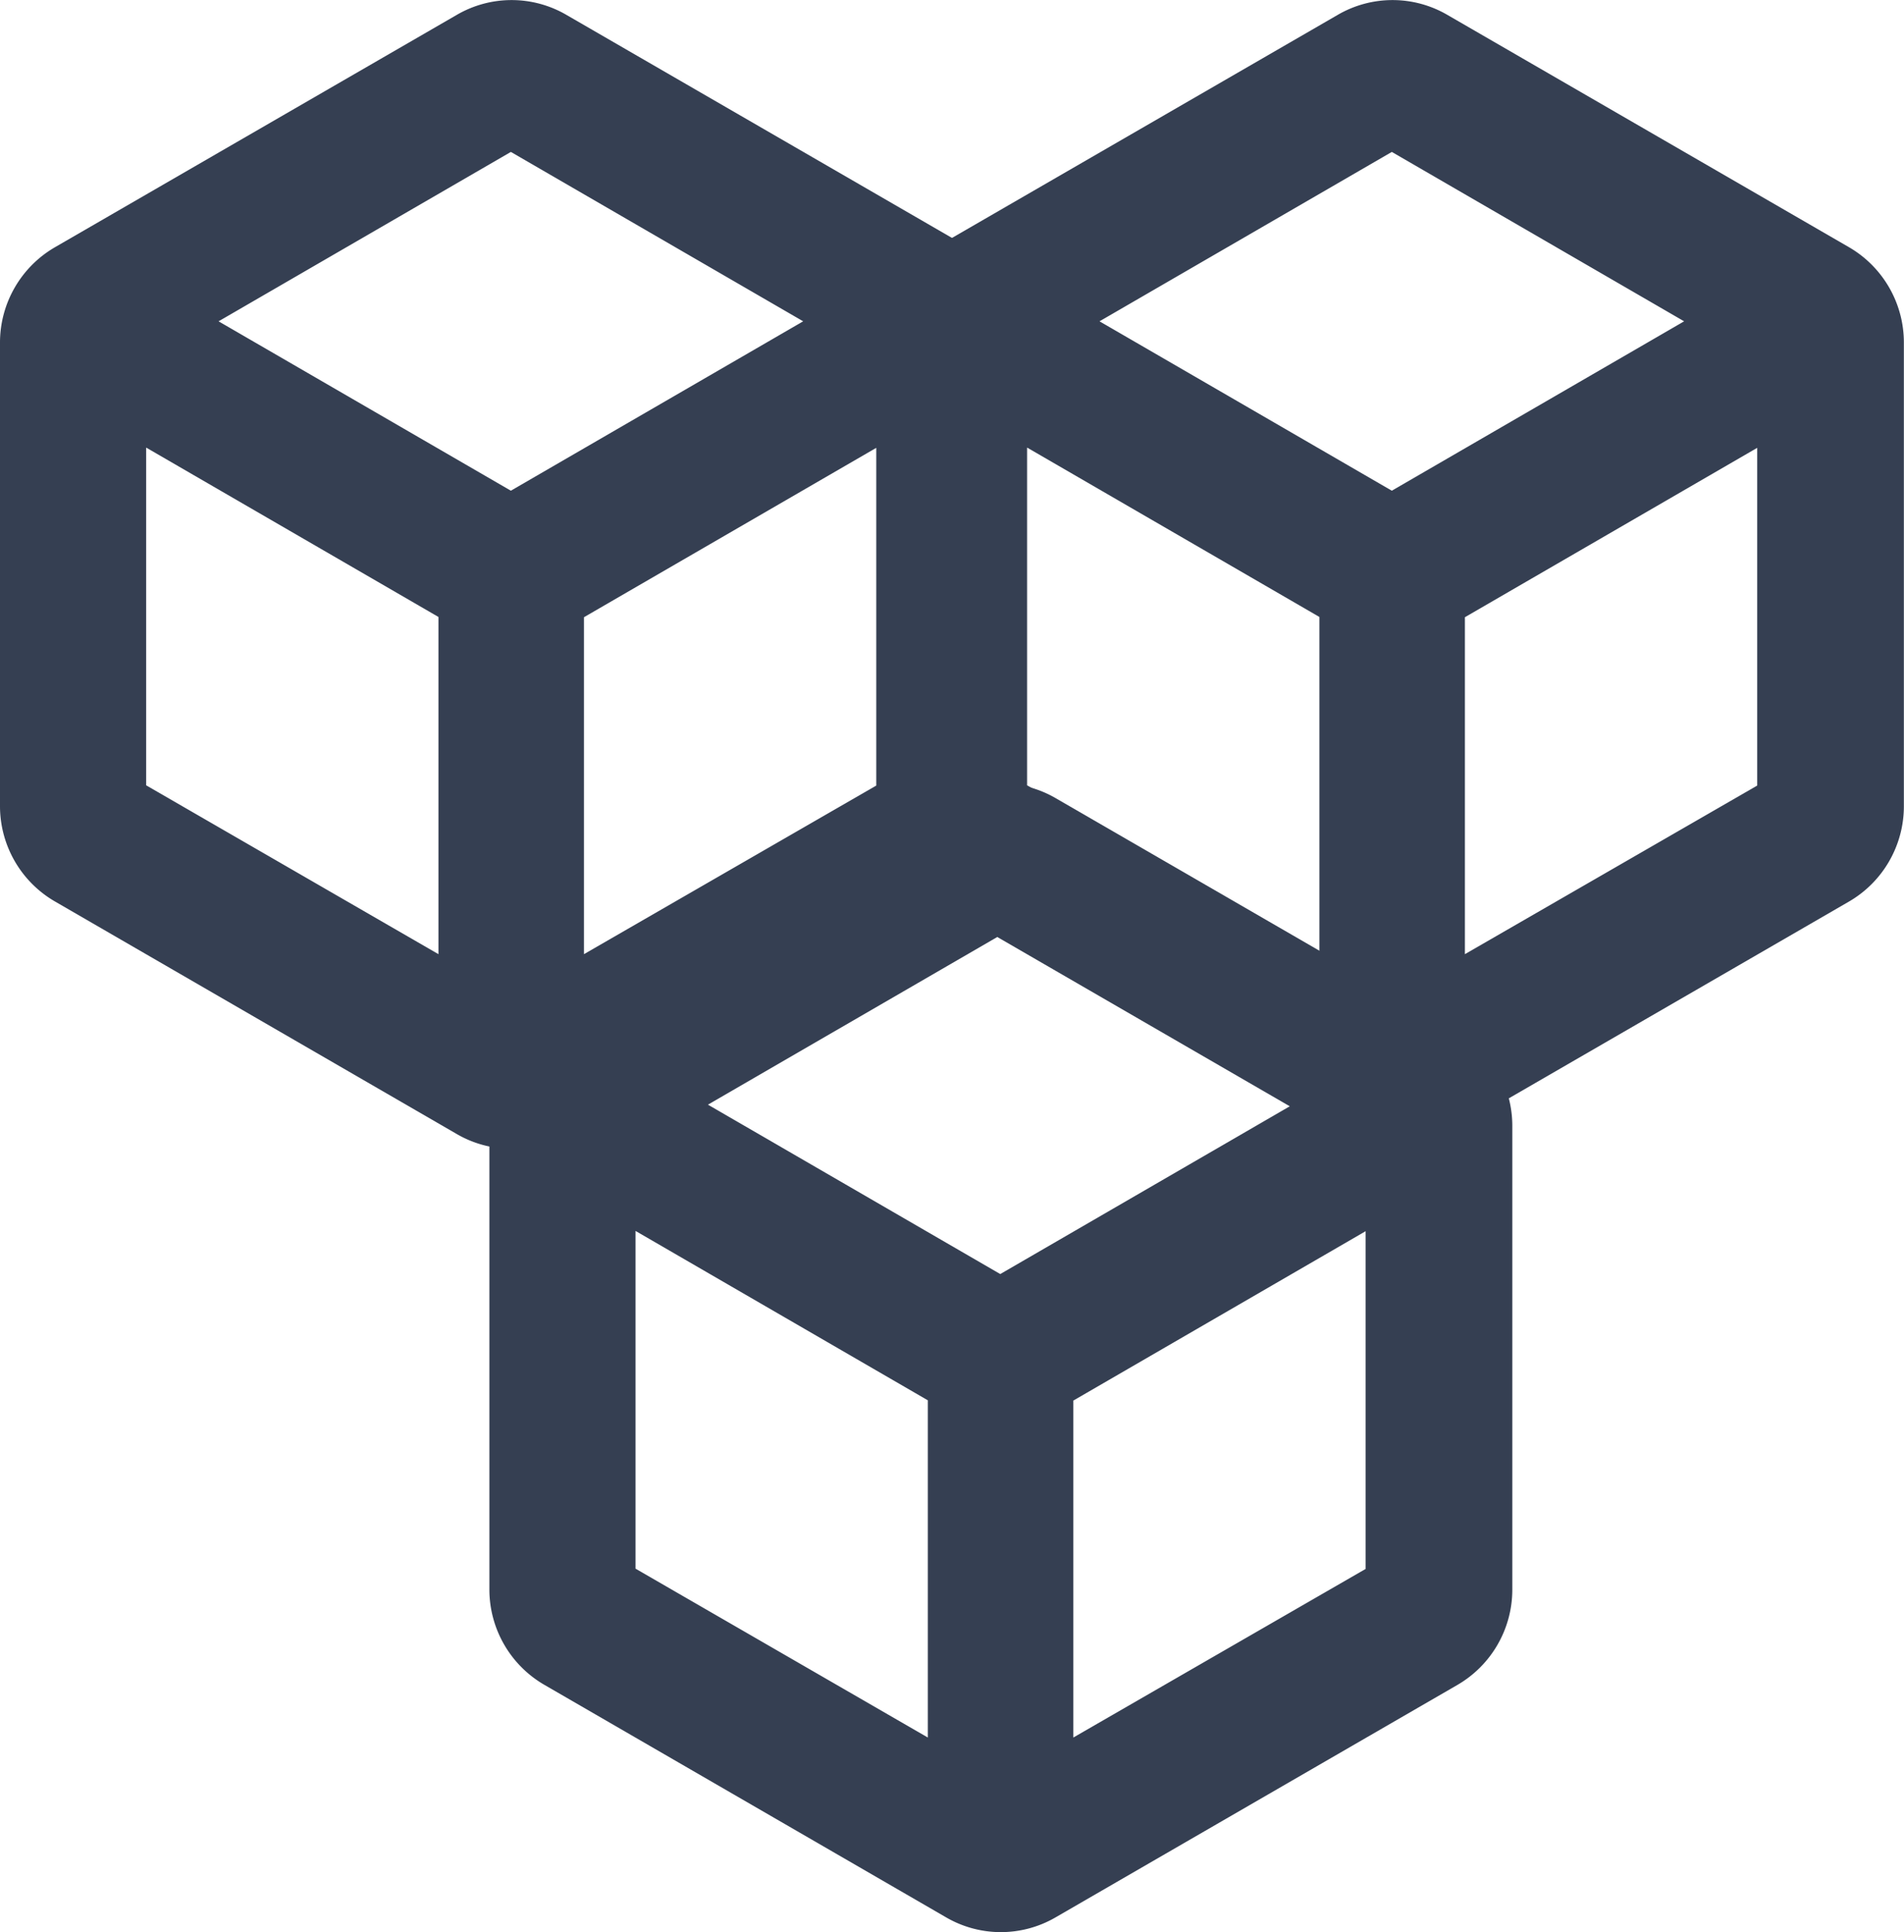 <svg xmlns="http://www.w3.org/2000/svg" width="14.617" height="14.828" viewBox="0 0 14.617 14.828">
  <g id="Group_9392" data-name="Group 9392" transform="translate(5695.083 4757.048)">
    <path id="Path_2514" data-name="Path 2514" d="M12.433,6.115,9.348,4.331a.836.836,0,0,0-.841,0L5.421,6.115A.846.846,0,0,0,5,6.844v3.562a.846.846,0,0,0,.421.729L8.506,12.92a.836.836,0,0,0,.841,0l3.085-1.784a.846.846,0,0,0,.421-.729V6.844A.846.846,0,0,0,12.433,6.115ZM6.122,10.244V7.652l2.244,1.3V11.54Zm2.8-2.261-2.244-1.3,2.244-1.3,2.244,1.3Zm.561,3.557V8.954l2.244-1.3v2.592Z" transform="translate(-5696.326 -4755.253)" fill="#353f52"/>
    <path id="Path_2518" data-name="Path 2518" d="M12.433,6.115,9.348,4.331a.836.836,0,0,0-.841,0L5.421,6.115A.846.846,0,0,0,5,6.844v3.562a.846.846,0,0,0,.421.729L8.506,12.92a.836.836,0,0,0,.841,0l3.085-1.784a.846.846,0,0,0,.421-.729V6.844A.846.846,0,0,0,12.433,6.115ZM6.122,10.244V7.652l2.244,1.3V11.54Zm2.8-2.261-2.244-1.3,2.244-1.3,2.244,1.3Zm.561,3.557V8.954l2.244-1.3v2.592Z" transform="translate(-5693.32 -4761.265)" fill="#353f52"/>
    <path id="Path_2519" data-name="Path 2519" d="M12.433,6.115,9.348,4.331a.836.836,0,0,0-.841,0L5.421,6.115A.846.846,0,0,0,5,6.844v3.562a.846.846,0,0,0,.421.729L8.506,12.92a.836.836,0,0,0,.841,0l3.085-1.784a.846.846,0,0,0,.421-.729V6.844A.846.846,0,0,0,12.433,6.115ZM6.122,10.244V7.652l2.244,1.3V11.54Zm2.8-2.261-2.244-1.3,2.244-1.3,2.244,1.3Zm.561,3.557V8.954l2.244-1.3v2.592Z" transform="translate(-5700.083 -4761.265)" fill="#353f52"/>
  </g>
</svg>
